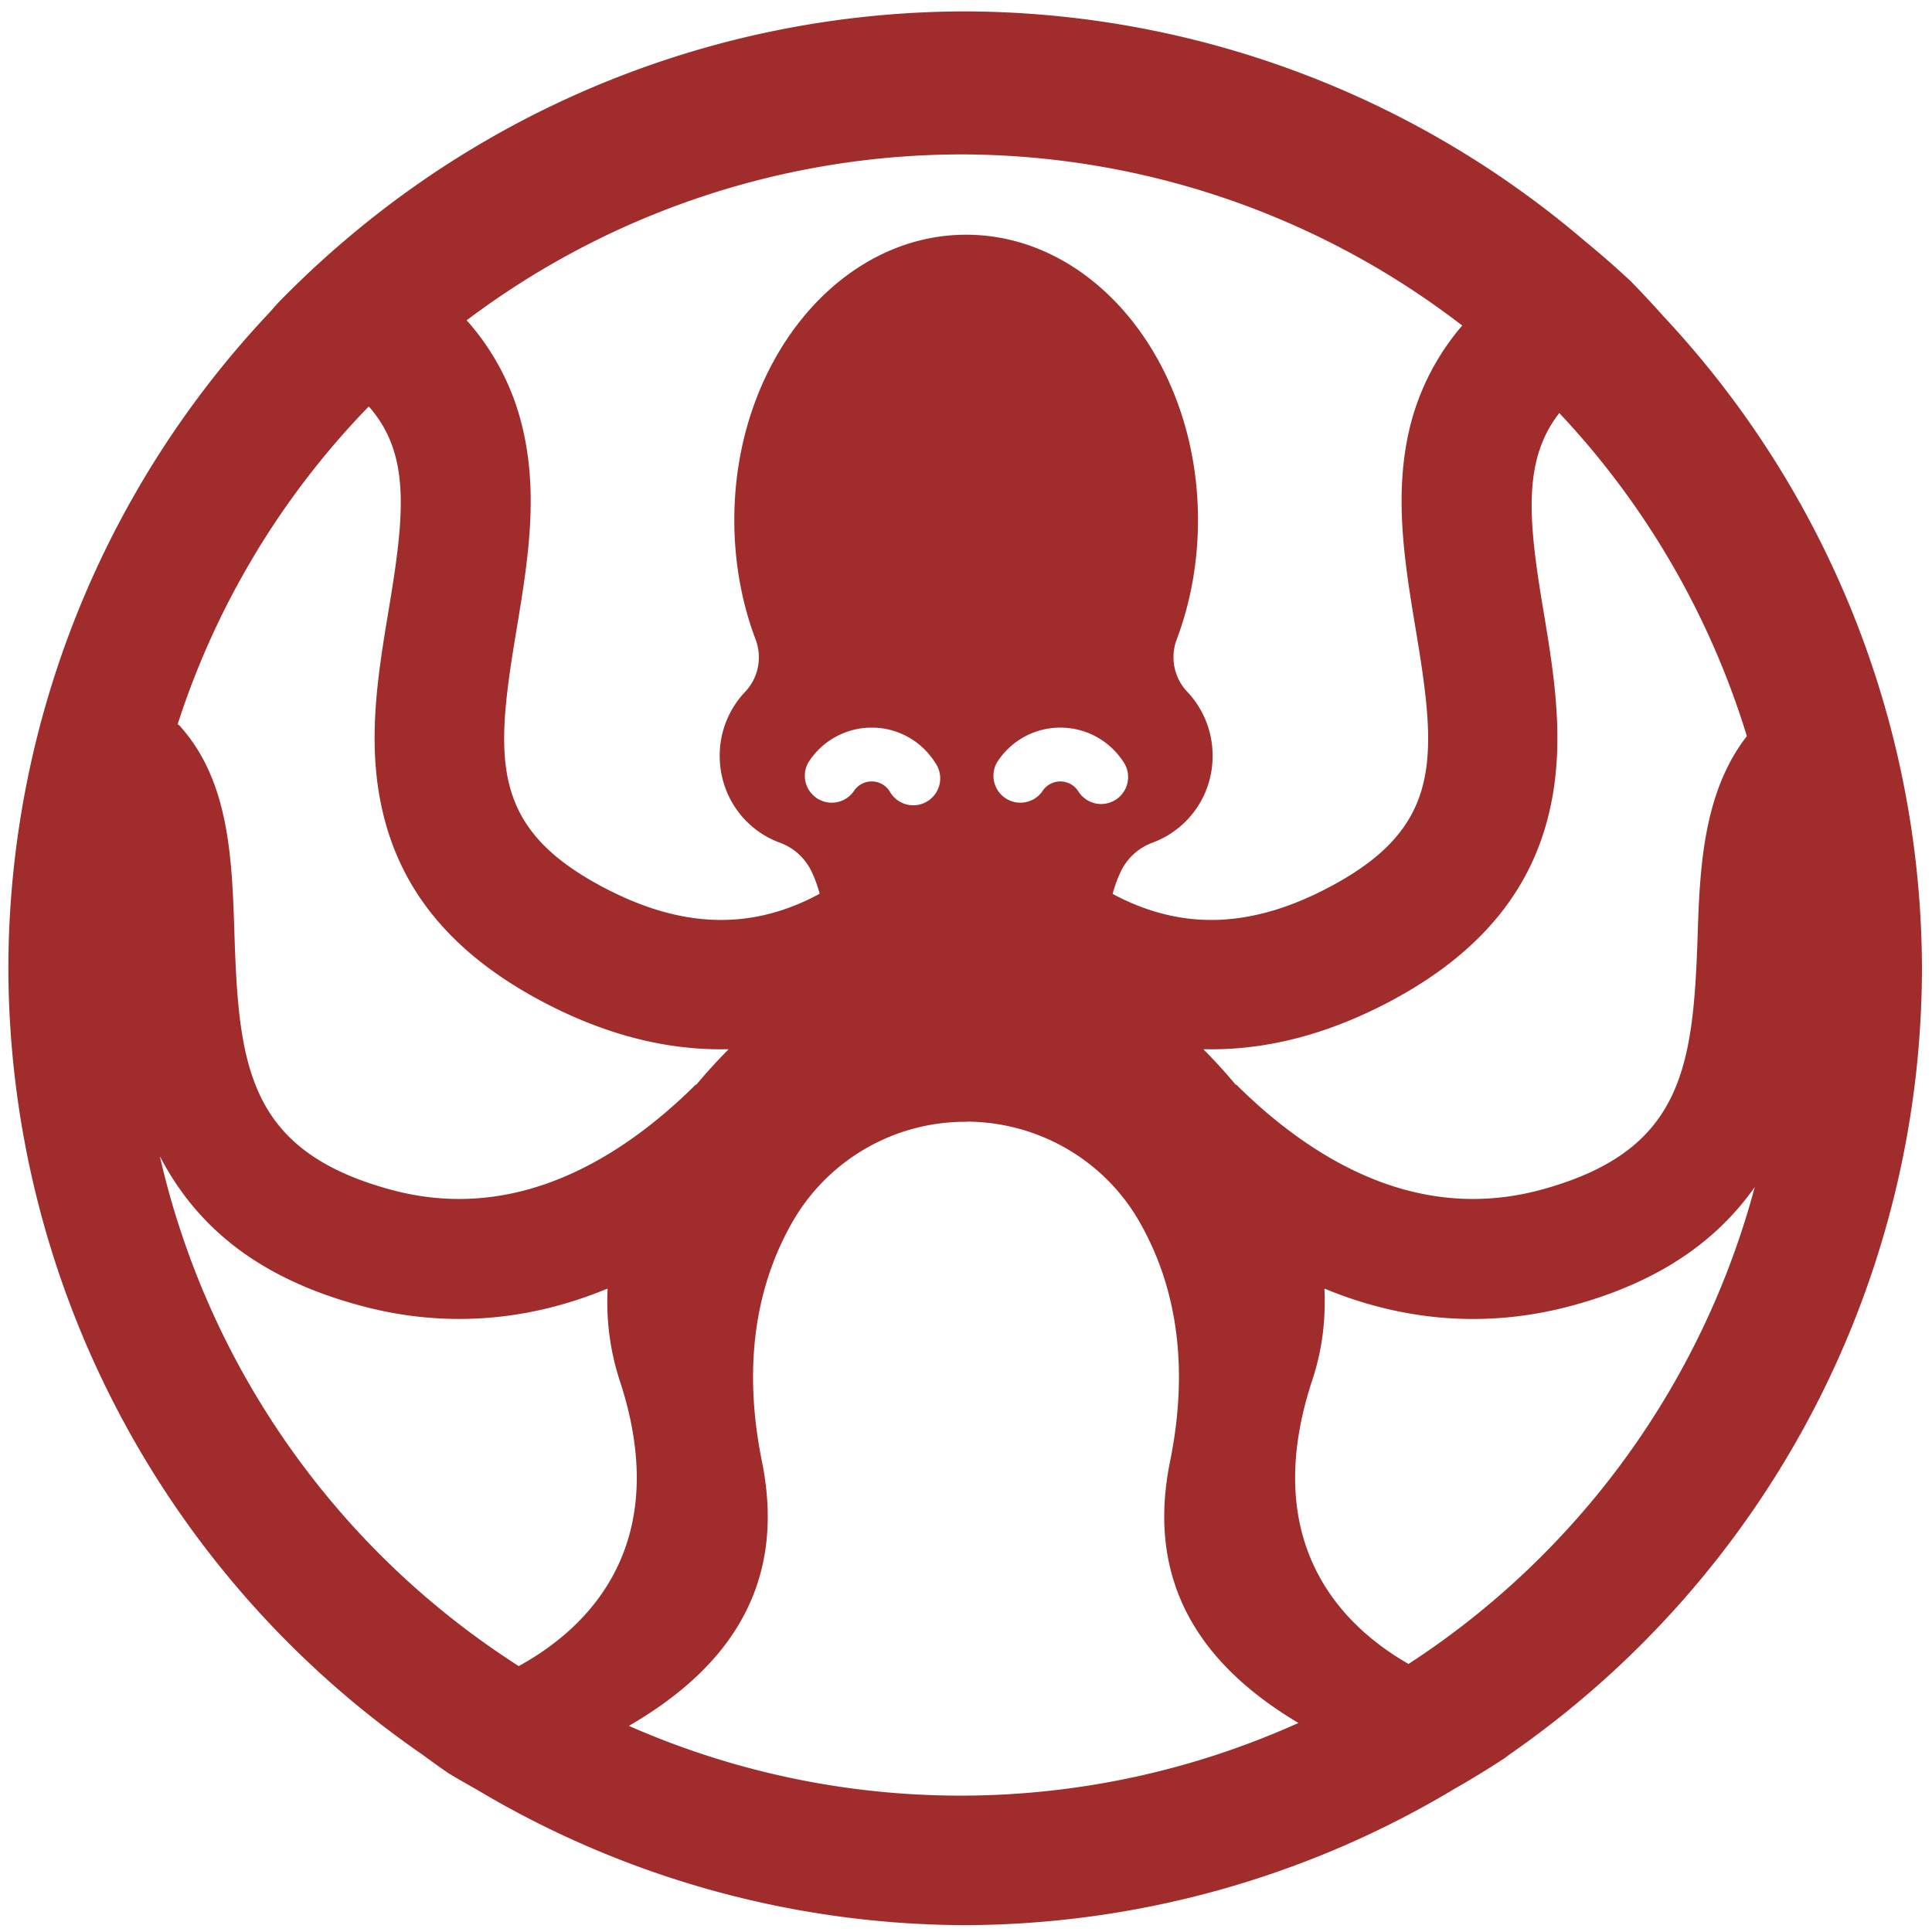 <?xml version="1.0" encoding="UTF-8" standalone="no"?>
<svg
   xmlns:dc="http://purl.org/dc/elements/1.1/"
   xmlns:cc="http://creativecommons.org/ns#"
   xmlns:rdf="http://www.w3.org/1999/02/22-rdf-syntax-ns#"
   xmlns:svg="http://www.w3.org/2000/svg"
   xmlns="http://www.w3.org/2000/svg"
   xmlns:sodipodi="http://sodipodi.sourceforge.net/DTD/sodipodi-0.dtd"
   xmlns:inkscape="http://www.inkscape.org/namespaces/inkscape"
   width="48"
   height="48"
   viewBox="0 0 12.7 12.7"
   version="1.1"
   id="svg4"
   sodipodi:docname="wfuzz.svg"
   inkscape:version="0.92.5 (2060ec1f9f, 2020-04-08)">
  <defs
     id="defs8" />
  <sodipodi:namedview
     pagecolor="#ffffff"
     bordercolor="#666666"
     borderopacity="1"
     objecttolerance="10"
     gridtolerance="10"
     guidetolerance="10"
     inkscape:pageopacity="0"
     inkscape:pageshadow="2"
     inkscape:window-width="1085"
     inkscape:window-height="480"
     id="namedview6"
     showgrid="false"
     inkscape:zoom="4.9166667"
     inkscape:cx="2.1355932"
     inkscape:cy="24"
     inkscape:window-x="0"
     inkscape:window-y="25"
     inkscape:window-maximized="0"
     inkscape:current-layer="svg4" />
  <path
     d="M 6.34,0.075 A 6.295,6.295 0 0 0 2.265,1.582 6.295,6.295 0 0 0 1.827,1.992 6.295,6.295 0 0 0 1.771,2.055 6.295,6.295 0 0 0 0.055,6.36 a 6.295,6.295 0 0 0 2.722,5.174 6.295,6.295 0 0 0 0.172,0.123 6.295,6.295 0 0 0 0.182,0.105 6.295,6.295 0 0 0 3.21,0.893 6.295,6.295 0 0 0 3.22,-0.896 6.295,6.295 0 0 0 0.333,-0.204 6.295,6.295 0 0 0 0.03,-0.023 A 6.295,6.295 0 0 0 12.634,6.36 6.295,6.295 0 0 0 10.93,2.074 6.295,6.295 0 0 0 10.718,1.847 6.295,6.295 0 0 0 10.416,1.583 6.295,6.295 0 0 0 6.34,0.075 Z M 6.329,1.015 A 5.408,5.408 0 0 1 9.612,2.14 1.612,1.612 0 0 0 9.265,2.82 C 9.161,3.264 9.235,3.707 9.306,4.136 9.446,4.974 9.486,5.429 8.756,5.822 8.332,6.051 7.946,6.105 7.572,5.986 A 1.478,1.478 0 0 1 7.314,5.876 0.84,0.84 0 0 1 7.369,5.726 0.373,0.373 0 0 1 7.574,5.54 0.605,0.605 0 0 0 7.971,4.967 0.609,0.609 0 0 0 7.804,4.547 0.33,0.33 0 0 1 7.735,4.204 c 0.09,-0.239 0.14,-0.505 0.14,-0.786 0,-1.035 -0.683,-1.875 -1.524,-1.875 -0.84,0 -1.524,0.84 -1.524,1.875 0,0.281 0.05,0.547 0.14,0.786 A 0.33,0.33 0 0 1 4.898,4.548 0.609,0.609 0 0 0 4.731,4.967 c 0,0.265 0.163,0.488 0.397,0.573 0.09,0.033 0.163,0.1 0.205,0.185 A 0.84,0.84 0 0 1 5.388,5.875 1.478,1.478 0 0 1 5.13,5.986 C 4.757,6.105 4.37,6.051 3.946,5.822 3.216,5.429 3.256,4.974 3.396,4.136 3.467,3.707 3.541,3.264 3.437,2.821 A 1.614,1.614 0 0 0 3.077,2.116 L 3.067,2.106 A 5.411,5.411 0 0 1 6.33,1.015 Z M 2.424,2.672 2.428,2.676 C 2.698,2.986 2.66,3.378 2.557,3.997 2.486,4.423 2.412,4.863 2.509,5.307 2.626,5.847 2.964,6.259 3.541,6.571 3.939,6.786 4.357,6.907 4.786,6.897 L 4.788,6.899 A 3.6,3.6 0 0 0 4.575,7.133 V 7.128 A 3.523,3.523 0 0 1 4.363,7.323 C 3.777,7.817 3.173,7.984 2.571,7.821 1.633,7.566 1.569,7.014 1.541,6.135 1.525,5.645 1.508,5.14 1.189,4.78 L 1.188,4.777 1.168,4.76 A 5.361,5.361 0 0 1 2.424,2.672 Z m 7.826,0.043 a 5.408,5.408 0 0 1 1.233,2.124 C 11.206,5.196 11.174,5.669 11.16,6.135 11.131,7.015 11.067,7.566 10.13,7.821 9.526,7.984 8.923,7.817 8.337,7.323 A 3.517,3.517 0 0 1 8.125,7.128 V 7.133 A 3.6,3.6 0 0 0 7.912,6.899 L 7.914,6.897 C 8.343,6.907 8.761,6.786 9.159,6.571 9.736,6.259 10.074,5.846 10.191,5.308 10.288,4.863 10.214,4.423 10.143,3.998 10.043,3.402 10.013,3.02 10.25,2.715 Z M 5.73,4.783 c 0.17,0 0.326,0.086 0.417,0.23 a 0.177,0.177 0 1 1 -0.298,0.19 0.14,0.14 0 0 0 -0.238,0 0.177,0.177 0 0 1 -0.298,-0.19 0.493,0.493 0 0 1 0.417,-0.23 z m 1.24,0 c 0.17,0 0.326,0.086 0.418,0.23 a 0.177,0.177 0 0 1 -0.299,0.19 0.14,0.14 0 0 0 -0.238,0 0.177,0.177 0 0 1 -0.298,-0.19 0.492,0.492 0 0 1 0.417,-0.23 z m -0.62,2.59 c 0.463,0 0.895,0.243 1.13,0.641 0.21,0.357 0.357,0.876 0.211,1.595 -0.177,0.873 0.293,1.388 0.844,1.717 A 5.407,5.407 0 0 1 4.134,11.345 C 4.699,11.017 5.189,10.499 5.009,9.609 4.863,8.89 5.01,8.371 5.22,8.014 A 1.31,1.31 0 0 1 6.35,7.374 Z M 1.051,7.601 C 1.269,8.018 1.643,8.386 2.364,8.581 2.932,8.736 3.481,8.682 3.99,8.472 H 3.994 C 3.985,8.665 4.006,8.867 4.074,9.076 4.405,10.081 3.947,10.657 3.41,10.952 A 5.407,5.407 0 0 1 1.051,7.602 Z M 11.535,7.803 A 5.407,5.407 0 0 1 9.259,10.938 C 8.735,10.638 8.301,10.062 8.625,9.076 8.695,8.866 8.715,8.666 8.706,8.472 H 8.71 c 0.509,0.21 1.058,0.264 1.626,0.11 0.603,-0.164 0.965,-0.448 1.199,-0.779 z"
     id="path2"
     inkscape:connector-curvature="0"
     style="fill:#a02c2c" />
</svg>
